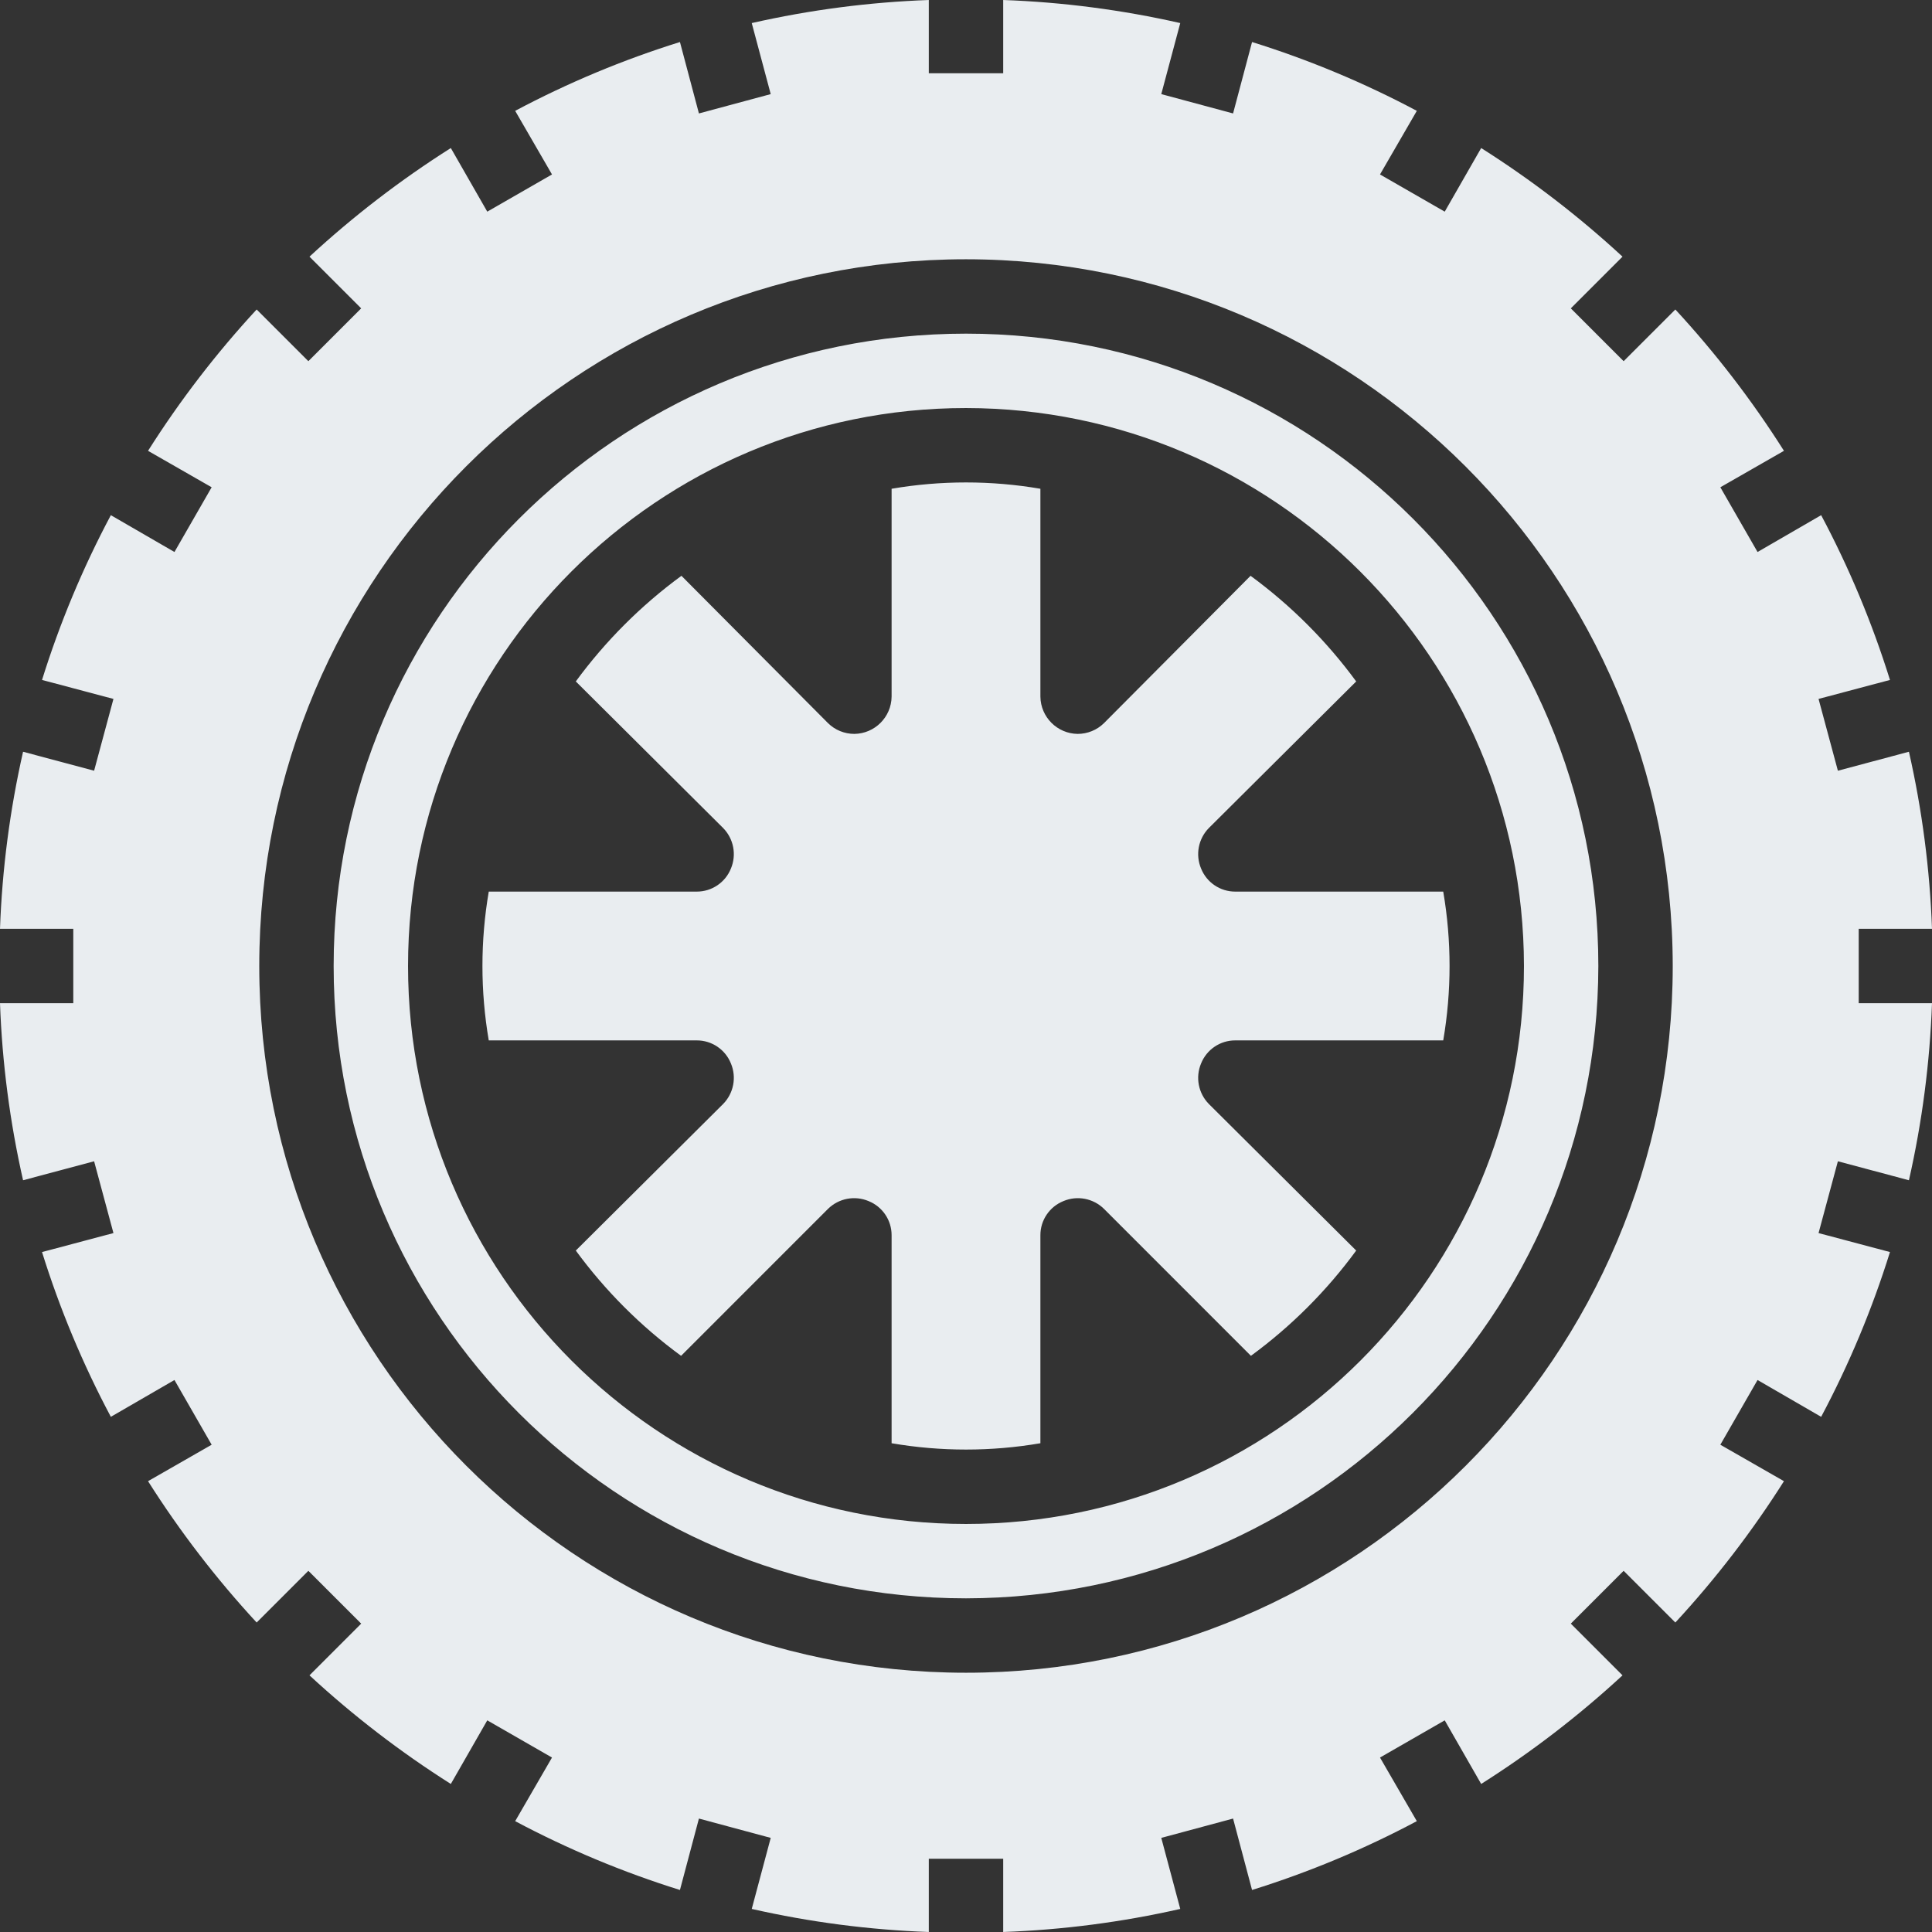 <svg width="118" height="118" viewBox="0 0 118 118" fill="none" xmlns="http://www.w3.org/2000/svg">
<rect x="0" y="0" width="118" height="118" fill="#333333" stroke="none"/>
<path d="M4.476 56.728H0C0.131 53.087 0.603 49.467 1.409 45.914L5.748 47.073L6.929 42.688L2.567 41.529C3.651 38.051 5.059 34.681 6.77 31.465L10.655 33.714L12.927 29.761L9.042 27.535C10.987 24.462 13.208 21.573 15.676 18.902L18.834 22.06L22.06 18.834L18.902 15.676C21.573 13.208 24.462 10.987 27.535 9.042L29.761 12.927L33.714 10.655L31.465 6.77C34.681 5.059 38.051 3.651 41.529 2.567L42.688 6.929L47.073 5.748L45.914 1.409C49.467 0.603 53.087 0.131 56.728 0V4.476H61.272V0C64.912 0.131 68.533 0.603 72.086 1.409L70.927 5.748L75.312 6.929L76.471 2.567C79.949 3.651 83.319 5.059 86.535 6.77L84.286 10.655L88.239 12.927L90.465 9.042C93.538 10.987 96.427 13.208 99.098 15.676L95.94 18.834L99.166 22.06L102.324 18.902C104.792 21.573 107.013 24.462 108.958 27.535L105.073 29.761L107.345 33.714L111.23 31.465C112.941 34.681 114.349 38.051 115.433 41.529L111.071 42.688L112.252 47.073L116.591 45.914C117.397 49.467 117.869 53.087 118 56.728H113.524V61.272H118C117.869 64.912 117.397 68.533 116.591 72.086L112.252 70.927L111.071 75.312L115.433 76.471C114.349 79.949 112.941 83.319 111.23 86.535L107.345 84.286L105.073 88.239L108.958 90.465C107.013 93.538 104.792 96.427 102.324 99.098L99.166 95.94L95.94 99.166L99.098 102.324C96.427 104.792 93.538 107.013 90.465 108.958L88.239 105.073L84.286 107.345L86.535 111.23C83.319 112.941 79.949 114.349 76.471 115.433L75.312 111.071L70.927 112.252L72.086 116.591C68.533 117.397 64.912 117.869 61.272 118V113.524H56.728V118C53.087 117.869 49.467 117.397 45.914 116.591L47.073 112.252L42.688 111.071L41.529 115.433C38.051 114.349 34.681 112.941 31.465 111.23L33.714 107.345L29.761 105.073L27.535 108.958C24.462 107.013 21.573 104.792 18.902 102.324L22.06 99.166L18.834 95.94L15.676 99.098C13.208 96.427 10.987 93.538 9.042 90.465L12.927 88.239L10.655 84.286L6.77 86.535C5.059 83.319 3.651 79.949 2.567 76.471L6.929 75.312L5.748 70.927L1.409 72.086C0.603 68.533 0.131 64.912 0 61.272H4.476V56.728ZM59 102.165C82.839 102.165 102.165 82.839 102.165 59C102.144 35.169 82.831 15.856 59 15.835C35.161 15.835 15.835 35.161 15.835 59C15.835 82.839 35.161 102.165 59 102.165ZM59 20.378C80.33 20.378 97.621 37.67 97.621 59C97.591 80.318 80.318 97.591 59 97.621C37.67 97.621 20.378 80.33 20.378 59C20.378 37.67 37.67 20.378 59 20.378ZM59 93.078C77.821 93.078 93.078 77.821 93.078 59C93.055 40.189 77.811 24.945 59 24.922C40.179 24.922 24.922 40.179 24.922 59C24.922 77.821 40.179 93.078 59 93.078ZM42.552 54.456H29.852C29.337 57.464 29.337 60.536 29.852 63.544H42.552C43.471 63.54 44.3 64.099 44.642 64.952C44.998 65.798 44.809 66.775 44.165 67.429L35.168 76.38C36.97 78.84 39.138 81.008 41.598 82.809L50.571 73.835C51.225 73.191 52.202 73.002 53.048 73.358C53.901 73.7 54.46 74.529 54.456 75.448V88.148C57.464 88.663 60.536 88.663 63.544 88.148V75.448C63.54 74.529 64.099 73.7 64.952 73.358C65.798 73.002 66.775 73.191 67.429 73.835L76.402 82.809C78.862 81.008 81.03 78.84 82.832 76.38L73.835 67.429C73.191 66.775 73.002 65.798 73.358 64.952C73.7 64.099 74.529 63.54 75.448 63.544H88.148C88.663 60.536 88.663 57.464 88.148 54.456H75.448C74.529 54.46 73.7 53.901 73.358 53.048C73.002 52.202 73.191 51.225 73.835 50.571L82.832 41.62C81.023 39.153 78.847 36.977 76.38 35.168L67.429 44.165C66.999 44.589 66.419 44.825 65.816 44.824C64.569 44.806 63.562 43.799 63.544 42.552V29.852C60.536 29.337 57.464 29.337 54.456 29.852V42.552C54.438 43.799 53.431 44.806 52.184 44.824C51.581 44.825 51.001 44.589 50.571 44.165L41.62 35.168C39.153 36.977 36.977 39.153 35.168 41.62L44.165 50.571C44.809 51.225 44.998 52.202 44.642 53.048C44.3 53.901 43.471 54.46 42.552 54.456Z" fill="#E9EDF0"/>
</svg>
